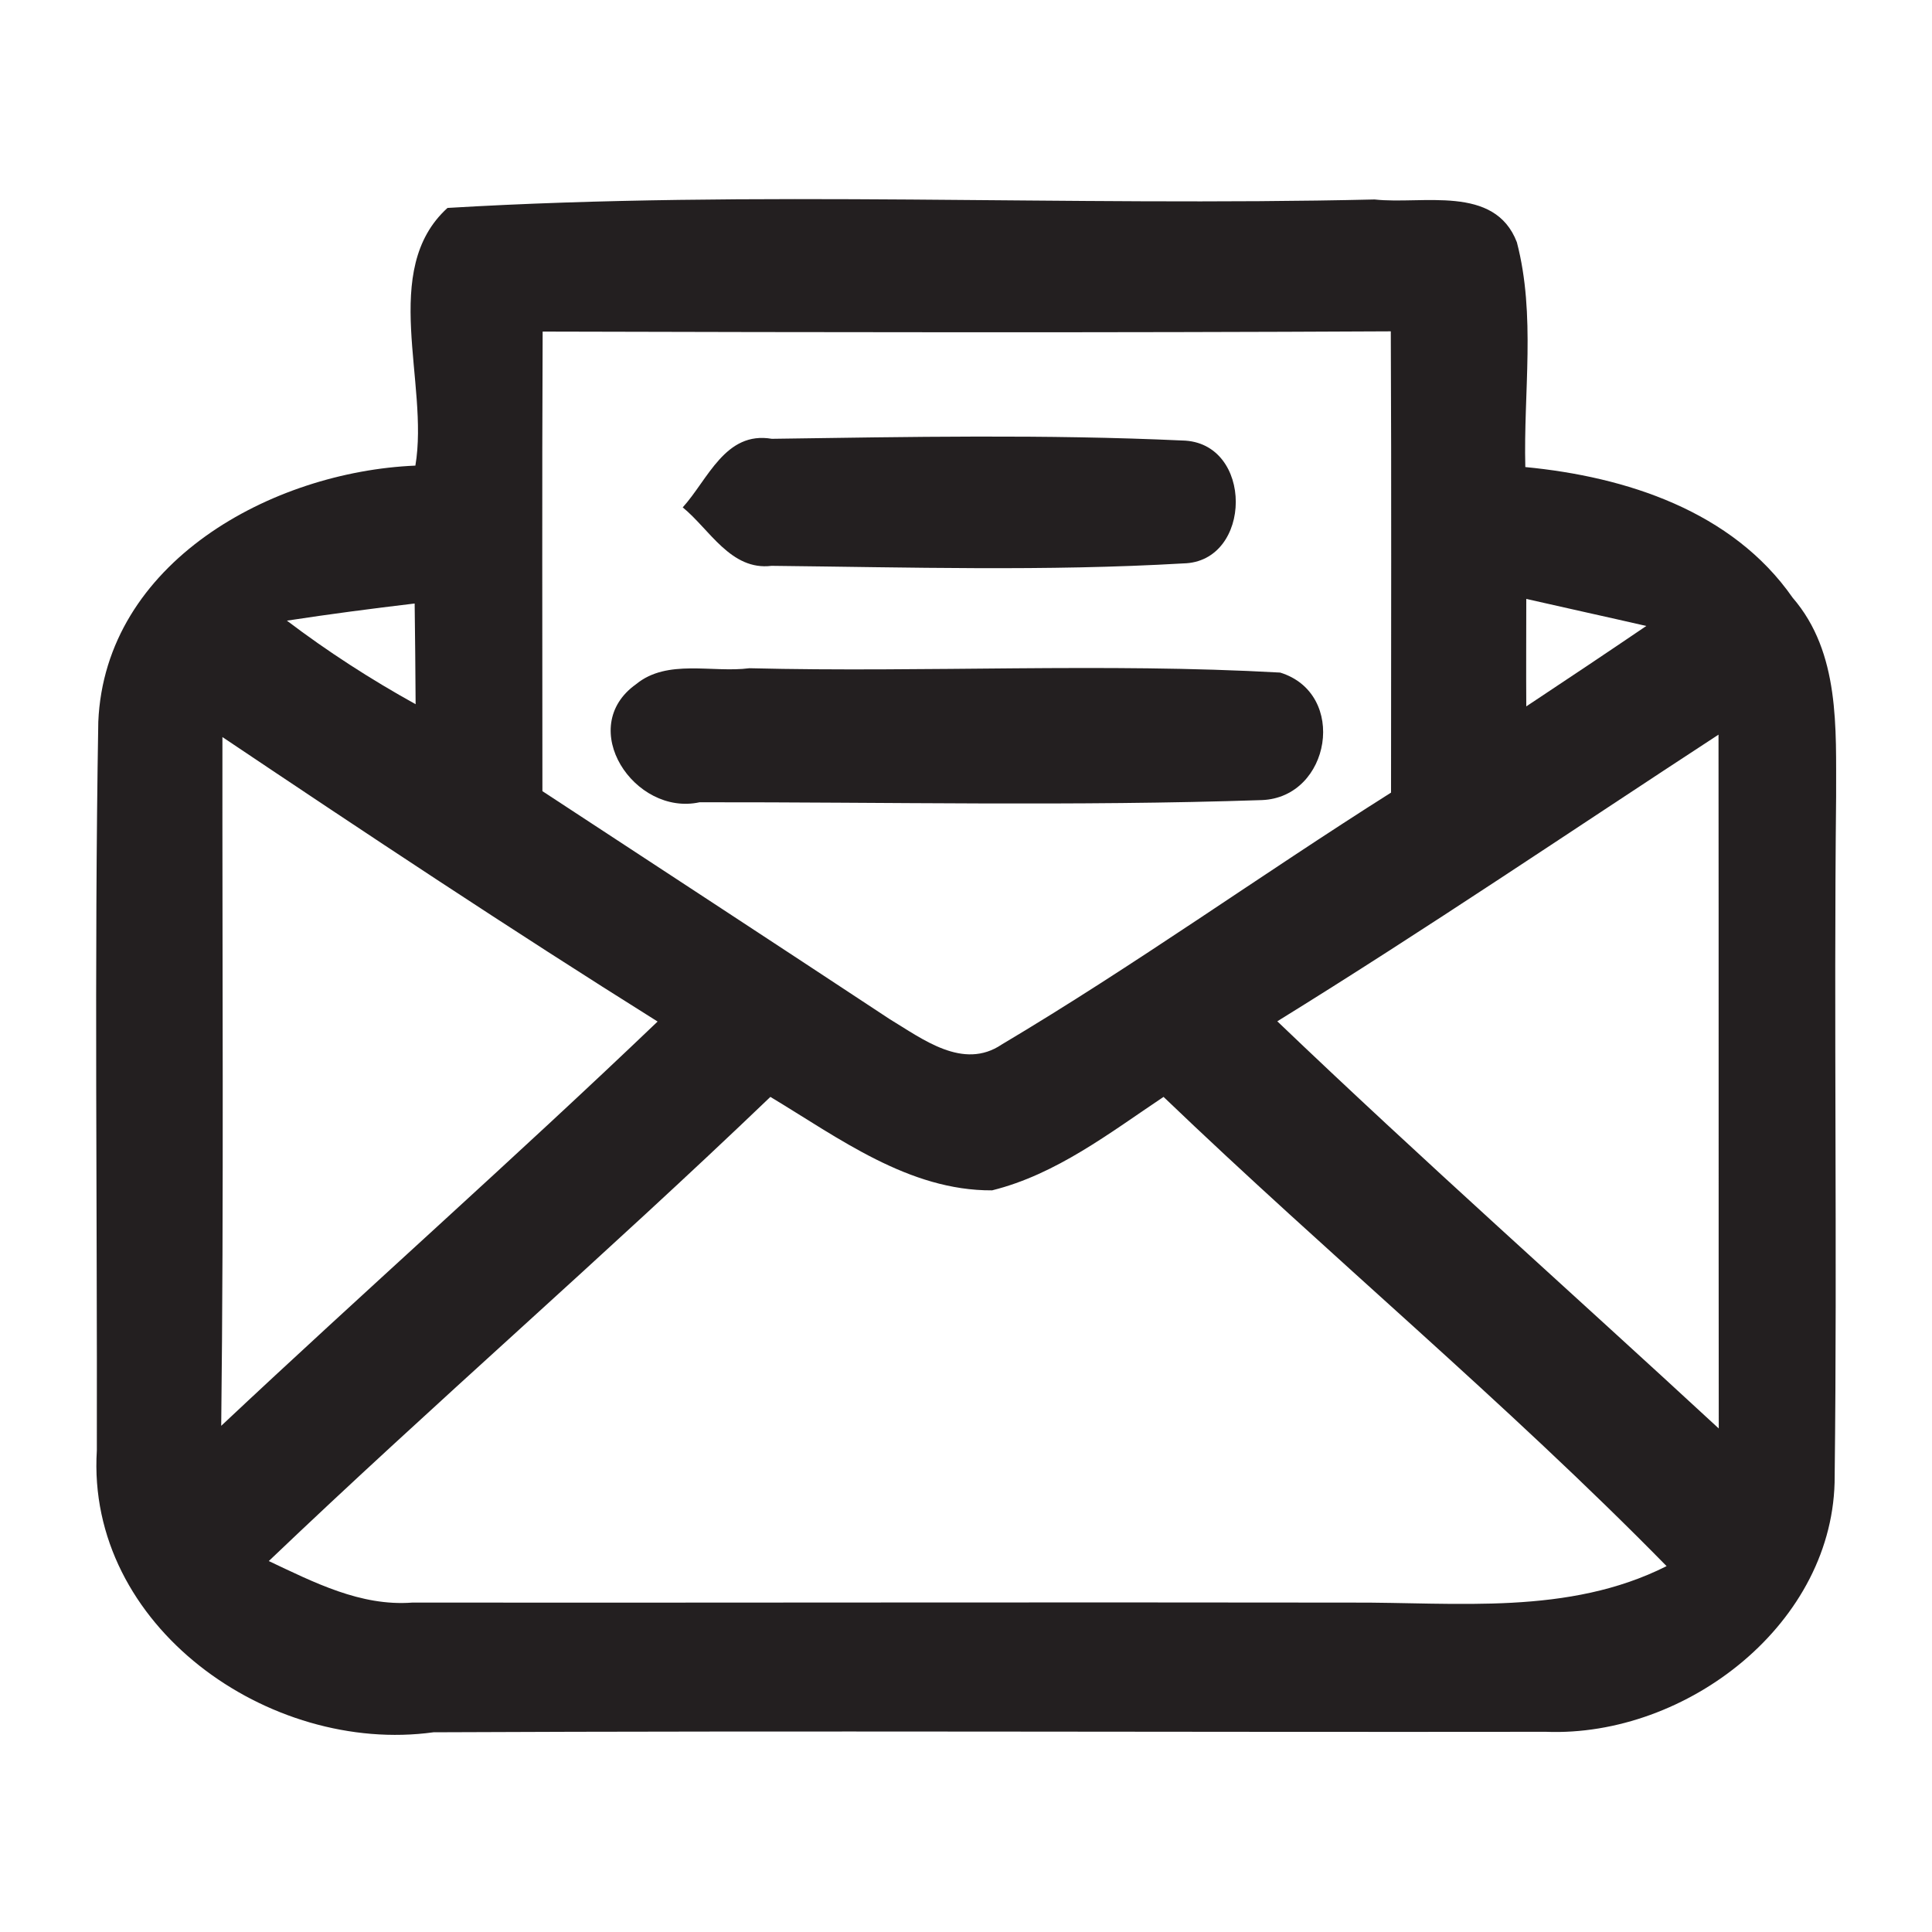 <?xml version="1.0" encoding="UTF-8" ?>
<!DOCTYPE svg PUBLIC "-//W3C//DTD SVG 1.1//EN" "http://www.w3.org/Graphics/SVG/1.1/DTD/svg11.dtd">
<svg width="80pt" height="80pt" viewBox="0 0 80 80" version="1.1" xmlns="http://www.w3.org/2000/svg">
<g id="#231f20ff">
<path fill="#231f20" opacity="1.00" d=" M 18.53 8.61 C 31.28 7.85 44.14 8.56 56.92 8.26 C 58.90 8.48 61.89 7.63 62.81 10.03 C 63.60 13.05 63.08 16.25 63.16 19.34 C 67.33 19.74 71.73 21.16 74.23 24.75 C 76.20 27.03 76.02 30.16 76.03 32.97 C 75.93 42.34 76.08 51.73 75.97 61.11 C 76.00 67.20 69.84 71.94 64.01 71.71 C 48.66 71.73 33.31 71.66 17.95 71.73 C 11.14 72.67 3.56 67.33 4.01 60.06 C 4.03 50.00 3.90 39.94 4.07 29.89 C 4.35 23.29 11.25 19.53 17.20 19.28 C 17.78 15.87 15.70 11.18 18.53 8.61 M 22.46 32.76 C 27.25 35.90 32.05 39.04 36.84 42.20 C 38.20 43.02 39.88 44.33 41.48 43.25 C 46.98 39.98 52.19 36.24 57.60 32.82 C 57.60 26.46 57.62 20.09 57.59 13.72 C 45.88 13.78 34.18 13.76 22.47 13.73 C 22.44 20.07 22.46 26.42 22.46 32.76 M 11.88 25.70 C 13.57 26.98 15.35 28.13 17.21 29.16 C 17.20 27.77 17.19 26.38 17.17 24.99 C 15.40 25.20 13.64 25.43 11.88 25.70 M 63.20 24.80 C 63.20 26.28 63.19 27.76 63.20 29.25 C 64.86 28.15 66.52 27.04 68.17 25.92 C 66.52 25.54 64.86 25.18 63.20 24.80 M 9.21 30.52 C 9.20 40.03 9.27 49.54 9.16 59.04 C 15.14 53.42 21.29 47.98 27.23 42.30 C 21.15 38.49 15.17 34.52 9.21 30.52 M 52.89 42.29 C 58.88 48.02 65.08 53.52 71.17 59.15 C 71.16 49.57 71.17 40.00 71.16 30.42 C 65.08 34.39 59.07 38.47 52.89 42.29 M 11.13 64.64 C 13.00 65.52 14.93 66.52 17.07 66.36 C 30.03 66.37 42.99 66.34 55.95 66.36 C 60.34 66.34 64.94 66.90 69.01 64.85 C 62.36 58.07 55.03 51.99 48.18 45.42 C 45.95 46.91 43.74 48.63 41.08 49.29 C 37.63 49.31 34.73 47.12 31.90 45.42 C 25.09 51.95 17.95 58.13 11.13 64.64 Z" />
<path fill="#231f20" opacity="1.00" d=" M 28.27 21.01 C 29.32 19.85 30.03 17.84 31.96 18.17 C 37.62 18.09 43.30 17.98 48.95 18.24 C 51.93 18.29 51.88 23.28 48.99 23.33 C 43.32 23.66 37.62 23.49 31.95 23.43 C 30.26 23.64 29.38 21.91 28.27 21.01 Z" />
<path fill="#231f20" opacity="1.00" d=" M 26.34 28.33 C 27.63 27.27 29.50 27.87 31.03 27.67 C 38.35 27.85 45.70 27.44 53.01 27.85 C 55.82 28.72 55.10 33.02 52.25 33.13 C 44.50 33.39 36.73 33.21 28.97 33.22 C 26.27 33.81 23.82 30.12 26.34 28.33 Z" />
</g>
</svg>
